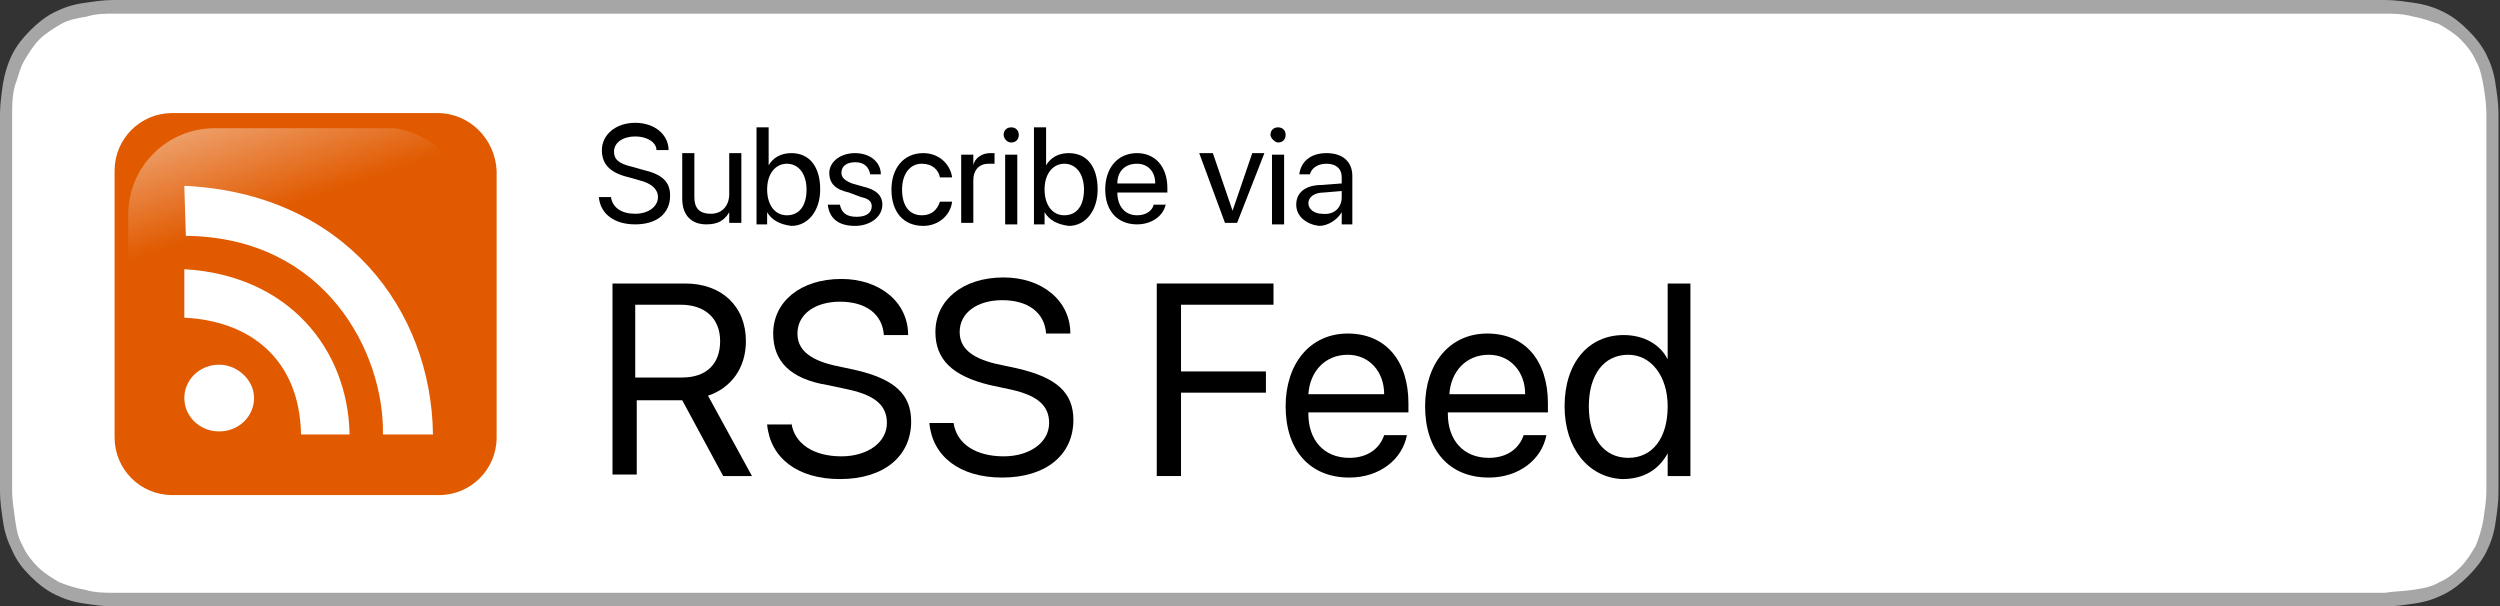 <?xml version="1.0" encoding="utf-8"?>
<!-- Generator: Adobe Illustrator 23.0.3, SVG Export Plug-In . SVG Version: 6.00 Build 0)  -->
<svg version="1.1" id="Layer_1" xmlns="http://www.w3.org/2000/svg" xmlns:xlink="http://www.w3.org/1999/xlink" x="0px" y="0px"
	 viewBox="0 0 164.9 40" style="enable-background:new 0 0 164.9 40;" xml:space="preserve">
<rect x="0" y="0" width="164.9" height="40" fill="#333333" stroke="none"/>
<style type="text/css">
	.st0{fill:#A6A6A6;}
	.st1{fill:#FFFFFF;}
	.st2{fill-rule:evenodd;clip-rule:evenodd;fill:#E15A00;}
	.st3{opacity:0.608;fill-rule:evenodd;clip-rule:evenodd;fill:url(#path1950_1_);enable-background:new    ;}
	.st4{fill-rule:evenodd;clip-rule:evenodd;fill:#FFFFFF;}
	.st5{enable-background:new    ;}
</style>
<g>
	<path class="st0" d="M155.3,0H9.5C9.2,0,8.8,0,8.4,0C8.1,0,7.8,0,7.5,0c-0.7,0-1.3,0.1-2,0.2S4.2,0.5,3.6,0.8S2.5,1.5,2,2
		S1.1,3,0.8,3.6S0.3,4.9,0.2,5.5C0.1,6.2,0,6.9,0,7.5c0,0.3,0,0.6,0,0.9c0,0.4,0,0.7,0,1.1v20.9c0,0.4,0,0.7,0,1.1
		c0,0.3,0,0.6,0,0.9c0,0.7,0.1,1.3,0.2,2s0.3,1.3,0.6,1.9C1.1,37,1.5,37.5,2,38s1,0.9,1.6,1.2s1.2,0.5,1.9,0.6s1.3,0.2,2,0.2
		c0.3,0,0.6,0,0.9,0c0.4,0,0.7,0,1.1,0h145.8c0.4,0,0.7,0,1.1,0c0.3,0,0.6,0,0.9,0c0.7,0,1.3-0.1,2-0.2c0.7-0.1,1.3-0.3,1.9-0.6
		c0.6-0.3,1.1-0.7,1.6-1.2s0.9-1,1.2-1.6s0.5-1.2,0.6-1.9s0.2-1.3,0.2-2c0-0.3,0-0.6,0-0.9c0-0.4,0-0.7,0-1.1v-21c0-0.4,0-0.7,0-1.1
		c0-0.3,0-0.6,0-0.9c0-0.7-0.1-1.3-0.2-2c-0.1-0.7-0.3-1.3-0.6-1.9s-0.7-1.1-1.2-1.6s-1-0.9-1.6-1.2s-1.2-0.5-1.9-0.6S158,0,157.3,0
		c-0.3,0-0.6,0-0.9,0C156.1,0,155.7,0,155.3,0L155.3,0z"/>
	<path class="st1" d="M8.4,39.1c-0.3,0-0.6,0-0.9,0c-0.6,0-1.2,0-1.9-0.2c-0.6-0.1-1.2-0.3-1.7-0.5c-0.5-0.3-1-0.6-1.4-1
		s-0.8-0.9-1-1.4c-0.3-0.5-0.4-1-0.5-1.7s-0.2-1.4-0.2-1.9c0-0.2,0-0.9,0-0.9V8.4c0,0,0-0.7,0-0.9c0-0.5,0-1.2,0.2-1.9
		C1.2,5.1,1.3,4.5,1.6,4s0.6-1,1-1.4s0.9-0.7,1.4-1s1.1-0.4,1.7-0.5C6.3,0.9,7,0.9,7.5,0.9h0.9h148h0.9c0.5,0,1.2,0,1.9,0.2
		c0.6,0.1,1.1,0.3,1.7,0.5c0.5,0.3,1,0.6,1.4,1s0.8,0.9,1,1.4c0.3,0.5,0.4,1.1,0.5,1.6c0.1,0.6,0.2,1.3,0.2,1.9c0,0.3,0,0.6,0,0.9
		c0,0.4,0,0.7,0,1.1v20.9c0,0.4,0,0.7,0,1.1c0,0.3,0,0.6,0,0.9c0,0.6-0.1,1.2-0.2,1.9c-0.1,0.6-0.3,1.2-0.5,1.7
		c-0.3,0.5-0.6,1-1,1.4s-0.9,0.8-1.4,1c-0.5,0.3-1,0.4-1.7,0.5c-0.6,0.1-1.3,0.1-1.9,0.2c-0.3,0-0.6,0-0.9,0h-1.1L8.4,39.1z"/>
	<g id="RSS_Logo" transform="translate(-373.642,-318.344)">
		<path id="rect1942" class="st2" d="M402.5,325.8H385c-2.1,0-3.8,1.7-3.8,3.8v17.6c0,2.1,1.7,3.8,3.8,3.8h17.6
			c2.1,0,3.8-1.7,3.8-3.8v-17.6C406.3,327.5,404.6,325.8,402.5,325.8z"/>
		
			<linearGradient id="path1950_1_" gradientUnits="userSpaceOnUse" x1="-709.808" y1="1659.993" x2="-715.344" y2="1676.127" gradientTransform="matrix(-0.592 0 0 0.592 -32.312 -659.799)">
			<stop  offset="0" style="stop-color:#FFFFFF"/>
			<stop  offset="1" style="stop-color:#FFFFFF;stop-opacity:0"/>
		</linearGradient>
		<path id="path1950" class="st3" d="M399.7,326.8h-11.9c-3.1,0-5.7,2.5-5.7,5.7v11.6c0.1,2.5,0.5,0.9,1.2-1.8c0.9-3.2,3.7-6,7.1-8
			c2.6-1.6,5.6-2.6,10.9-2.7C404.4,331.5,404.1,327.6,399.7,326.8z"/>
		<path id="path5270" class="st1" d="M390.4,344.6c0,1.2-1,2.2-2.3,2.2s-2.3-1-2.3-2.2s1-2.2,2.3-2.2
			C389.3,342.4,390.4,343.4,390.4,344.6z"/>
		<path id="path5805" class="st4" d="M385.8,339.3v-3.2c6.9,0.4,10.8,5.3,10.9,10.9h-3.2C393.4,342,390.1,339.5,385.8,339.3z"/>
		<path id="path5807" class="st4" d="M385.9,333.9l-0.1-3.3c10.6,0.5,16.3,8.2,16.4,16.4h-3.3C399,341.7,395.2,334,385.9,333.9z"/>
	</g>
</g>
<g class="st5">
	<path d="M40.3,13c0.1,0.7,0.7,1.1,1.6,1.1c0.9,0,1.5-0.5,1.5-1.1c0-0.5-0.4-0.9-1.2-1.1l-0.7-0.2c-1.3-0.3-1.8-0.9-1.8-1.8
		c0-1,0.9-1.8,2.2-1.8c1.3,0,2.2,0.8,2.2,1.8h-0.8C43.3,9.4,42.7,9,41.9,9c-0.8,0-1.4,0.4-1.4,1c0,0.5,0.3,0.8,1.2,1l0.7,0.2
		c1.3,0.3,1.8,0.8,1.8,1.7c0,1.2-0.9,1.9-2.3,1.9c-1.4,0-2.3-0.7-2.4-1.8H40.3z"/>
	<path d="M48.8,14.7h-0.7V14h0c-0.3,0.5-0.7,0.8-1.5,0.8c-1,0-1.6-0.6-1.6-1.7v-3h0.8V13c0,0.7,0.3,1.1,1.1,1.1
		c0.7,0,1.2-0.5,1.2-1.3v-2.7h0.8V14.7z"/>
	<path d="M50.6,14L50.6,14l0,0.8h-0.7V8.4h0.8v2.5h0c0.3-0.5,0.8-0.8,1.5-0.8c1.2,0,1.9,0.9,1.9,2.4c0,1.4-0.8,2.4-1.9,2.4
		C51.4,14.8,50.9,14.5,50.6,14z M50.6,12.5c0,1,0.5,1.7,1.3,1.7c0.8,0,1.3-0.6,1.3-1.7c0-1-0.5-1.7-1.3-1.7
		C51.2,10.8,50.6,11.4,50.6,12.5z"/>
	<path d="M56.4,10.1c1,0,1.7,0.6,1.7,1.4h-0.7c-0.1-0.5-0.4-0.8-1-0.8c-0.6,0-0.9,0.3-0.9,0.7c0,0.3,0.2,0.5,0.7,0.7l0.7,0.2
		c0.9,0.2,1.3,0.6,1.3,1.2c0,0.8-0.8,1.4-1.8,1.4c-1.1,0-1.7-0.5-1.8-1.4h0.8c0.1,0.5,0.4,0.8,1.1,0.8s1-0.3,1-0.7
		c0-0.3-0.2-0.5-0.7-0.6L56,12.7c-0.9-0.2-1.3-0.6-1.3-1.3C54.7,10.7,55.4,10.1,56.4,10.1z"/>
	<path d="M62,11.7c-0.1-0.5-0.5-0.9-1.2-0.9c-0.8,0-1.3,0.7-1.3,1.7c0,1.1,0.5,1.7,1.3,1.7c0.6,0,1-0.3,1.2-0.9h0.8
		c-0.1,0.9-0.9,1.6-1.9,1.6c-1.3,0-2.1-0.9-2.1-2.4c0-1.4,0.8-2.4,2.1-2.4c1.1,0,1.8,0.8,1.9,1.6H62z"/>
	<path d="M63.5,10.2h0.7v0.7h0c0.1-0.5,0.6-0.8,1.1-0.8c0.1,0,0.2,0,0.3,0v0.7c-0.1,0-0.2,0-0.4,0c-0.6,0-1,0.4-1,1.1v2.8h-0.8V10.2
		z"/>
	<path d="M66.2,8.9c0-0.3,0.2-0.5,0.5-0.5c0.3,0,0.5,0.2,0.5,0.5c0,0.3-0.2,0.5-0.5,0.5C66.4,9.4,66.2,9.1,66.2,8.9z M66.3,10.2h0.8
		v4.6h-0.8V10.2z"/>
	<path d="M68.9,14L68.9,14l0,0.8h-0.7V8.4h0.8v2.5h0c0.3-0.5,0.8-0.8,1.5-0.8c1.2,0,1.9,0.9,1.9,2.4c0,1.4-0.8,2.4-1.9,2.4
		C69.7,14.8,69.2,14.5,68.9,14z M68.9,12.5c0,1,0.5,1.7,1.3,1.7c0.8,0,1.3-0.6,1.3-1.7c0-1-0.5-1.7-1.3-1.7
		C69.5,10.8,68.9,11.4,68.9,12.5z"/>
	<path d="M76.9,13.4c-0.1,0.8-0.9,1.4-1.9,1.4c-1.3,0-2.1-0.9-2.1-2.3c0-1.4,0.8-2.4,2.1-2.4c1.2,0,2,0.9,2,2.3v0.3h-3.3v0
		c0,0.9,0.5,1.5,1.3,1.5c0.6,0,1-0.3,1.1-0.7H76.9z M73.7,12.1h2.5c0-0.8-0.5-1.3-1.2-1.3C74.2,10.8,73.7,11.3,73.7,12.1z"/>
	<path d="M81.6,14.7h-0.8l-1.7-4.6H80l1.3,3.8h0l1.3-3.8h0.8L81.6,14.7z"/>
	<path d="M83.8,8.9c0-0.3,0.2-0.5,0.5-0.5c0.3,0,0.5,0.2,0.5,0.5c0,0.3-0.2,0.5-0.5,0.5C84.1,9.4,83.8,9.1,83.8,8.9z M83.9,10.2h0.8
		v4.6h-0.8V10.2z"/>
	<path d="M85.5,13.5c0-0.8,0.6-1.3,1.7-1.3l1.3-0.1v-0.4c0-0.6-0.4-0.9-1-0.9c-0.6,0-1,0.3-1.1,0.7h-0.7c0.1-0.8,0.7-1.4,1.8-1.4
		c1.1,0,1.7,0.6,1.7,1.5v3.2h-0.7V14h0c-0.3,0.5-0.9,0.9-1.5,0.9C86.2,14.8,85.5,14.3,85.5,13.5z M88.5,13v-0.4l-1.2,0.1
		c-0.6,0-1,0.3-1,0.7c0,0.4,0.4,0.7,0.9,0.7C88,14.2,88.5,13.7,88.5,13z"/>
</g>
<g class="st5">
	<path d="M42,31.3h-1.6V18.7h4.8c2.4,0,4,1.5,4,3.8c0,1.8-1,3.1-2.5,3.6l2.9,5.3h-1.9l-2.7-5h-3V31.3z M42,24.9h3
		c1.6,0,2.5-0.9,2.5-2.4c0-1.5-1-2.4-2.6-2.4h-3V24.9z"/>
	<path d="M52.2,27.9c0.2,1.4,1.5,2.2,3.3,2.2c1.7,0,3-0.9,3-2.2c0-1.1-0.7-1.8-2.5-2.2l-1.4-0.3C52.1,25,51,23.8,51,22
		c0-2.1,1.8-3.6,4.5-3.6c2.5,0,4.4,1.5,4.4,3.7h-1.6c-0.1-1.4-1.2-2.2-2.9-2.2c-1.6,0-2.8,0.8-2.8,2.1c0,1,0.7,1.7,2.4,2.1l1.4,0.3
		c2.6,0.6,3.7,1.6,3.7,3.4c0,2.3-1.8,3.8-4.7,3.8c-2.8,0-4.6-1.4-4.8-3.6H52.2z"/>
	<path d="M62.9,27.9c0.2,1.4,1.5,2.2,3.3,2.2c1.7,0,3-0.9,3-2.2c0-1.1-0.7-1.8-2.5-2.2l-1.4-0.3c-2.5-0.6-3.6-1.7-3.6-3.5
		c0-2.1,1.8-3.6,4.5-3.6c2.5,0,4.4,1.5,4.4,3.7H69c-0.1-1.4-1.2-2.2-2.9-2.2c-1.6,0-2.8,0.8-2.8,2.1c0,1,0.7,1.7,2.4,2.1l1.4,0.3
		c2.6,0.6,3.7,1.6,3.7,3.4c0,2.3-1.8,3.8-4.7,3.8c-2.8,0-4.6-1.4-4.8-3.6H62.9z"/>
	<path d="M76.3,31.3V18.7H84v1.4h-6.1v4.4h5.6v1.4h-5.6v5.5H76.3z"/>
	<path d="M92.8,28.7c-0.3,1.6-1.8,2.8-3.8,2.8c-2.6,0-4.2-1.8-4.2-4.7c0-2.8,1.6-4.8,4.1-4.8c2.5,0,4,1.8,4,4.6v0.6h-6.6v0.1
		c0,1.7,1,2.9,2.7,2.9c1.2,0,2-0.6,2.3-1.5H92.8z M86.3,26h5c0-1.5-1-2.6-2.4-2.6C87.4,23.4,86.4,24.5,86.3,26z"/>
	<path d="M102,28.7c-0.3,1.6-1.8,2.8-3.8,2.8c-2.6,0-4.2-1.8-4.2-4.7c0-2.8,1.6-4.8,4.1-4.8c2.5,0,4,1.8,4,4.6v0.6h-6.6v0.1
		c0,1.7,1,2.9,2.7,2.9c1.2,0,2-0.6,2.3-1.5H102z M95.6,26h5c0-1.5-1-2.6-2.4-2.6C96.7,23.4,95.7,24.5,95.6,26z"/>
	<path d="M103.2,26.8c0-2.9,1.6-4.7,3.9-4.7c1.3,0,2.4,0.6,2.9,1.6h0v-5h1.5v12.7h-1.5v-1.5h0c-0.6,1.1-1.6,1.7-3,1.7
		C104.8,31.5,103.2,29.6,103.2,26.8z M104.8,26.8c0,2.1,1,3.4,2.6,3.4c1.6,0,2.6-1.3,2.6-3.4c0-2-1.1-3.4-2.6-3.4
		C105.8,23.4,104.8,24.7,104.8,26.8z"/>
</g>
</svg>
